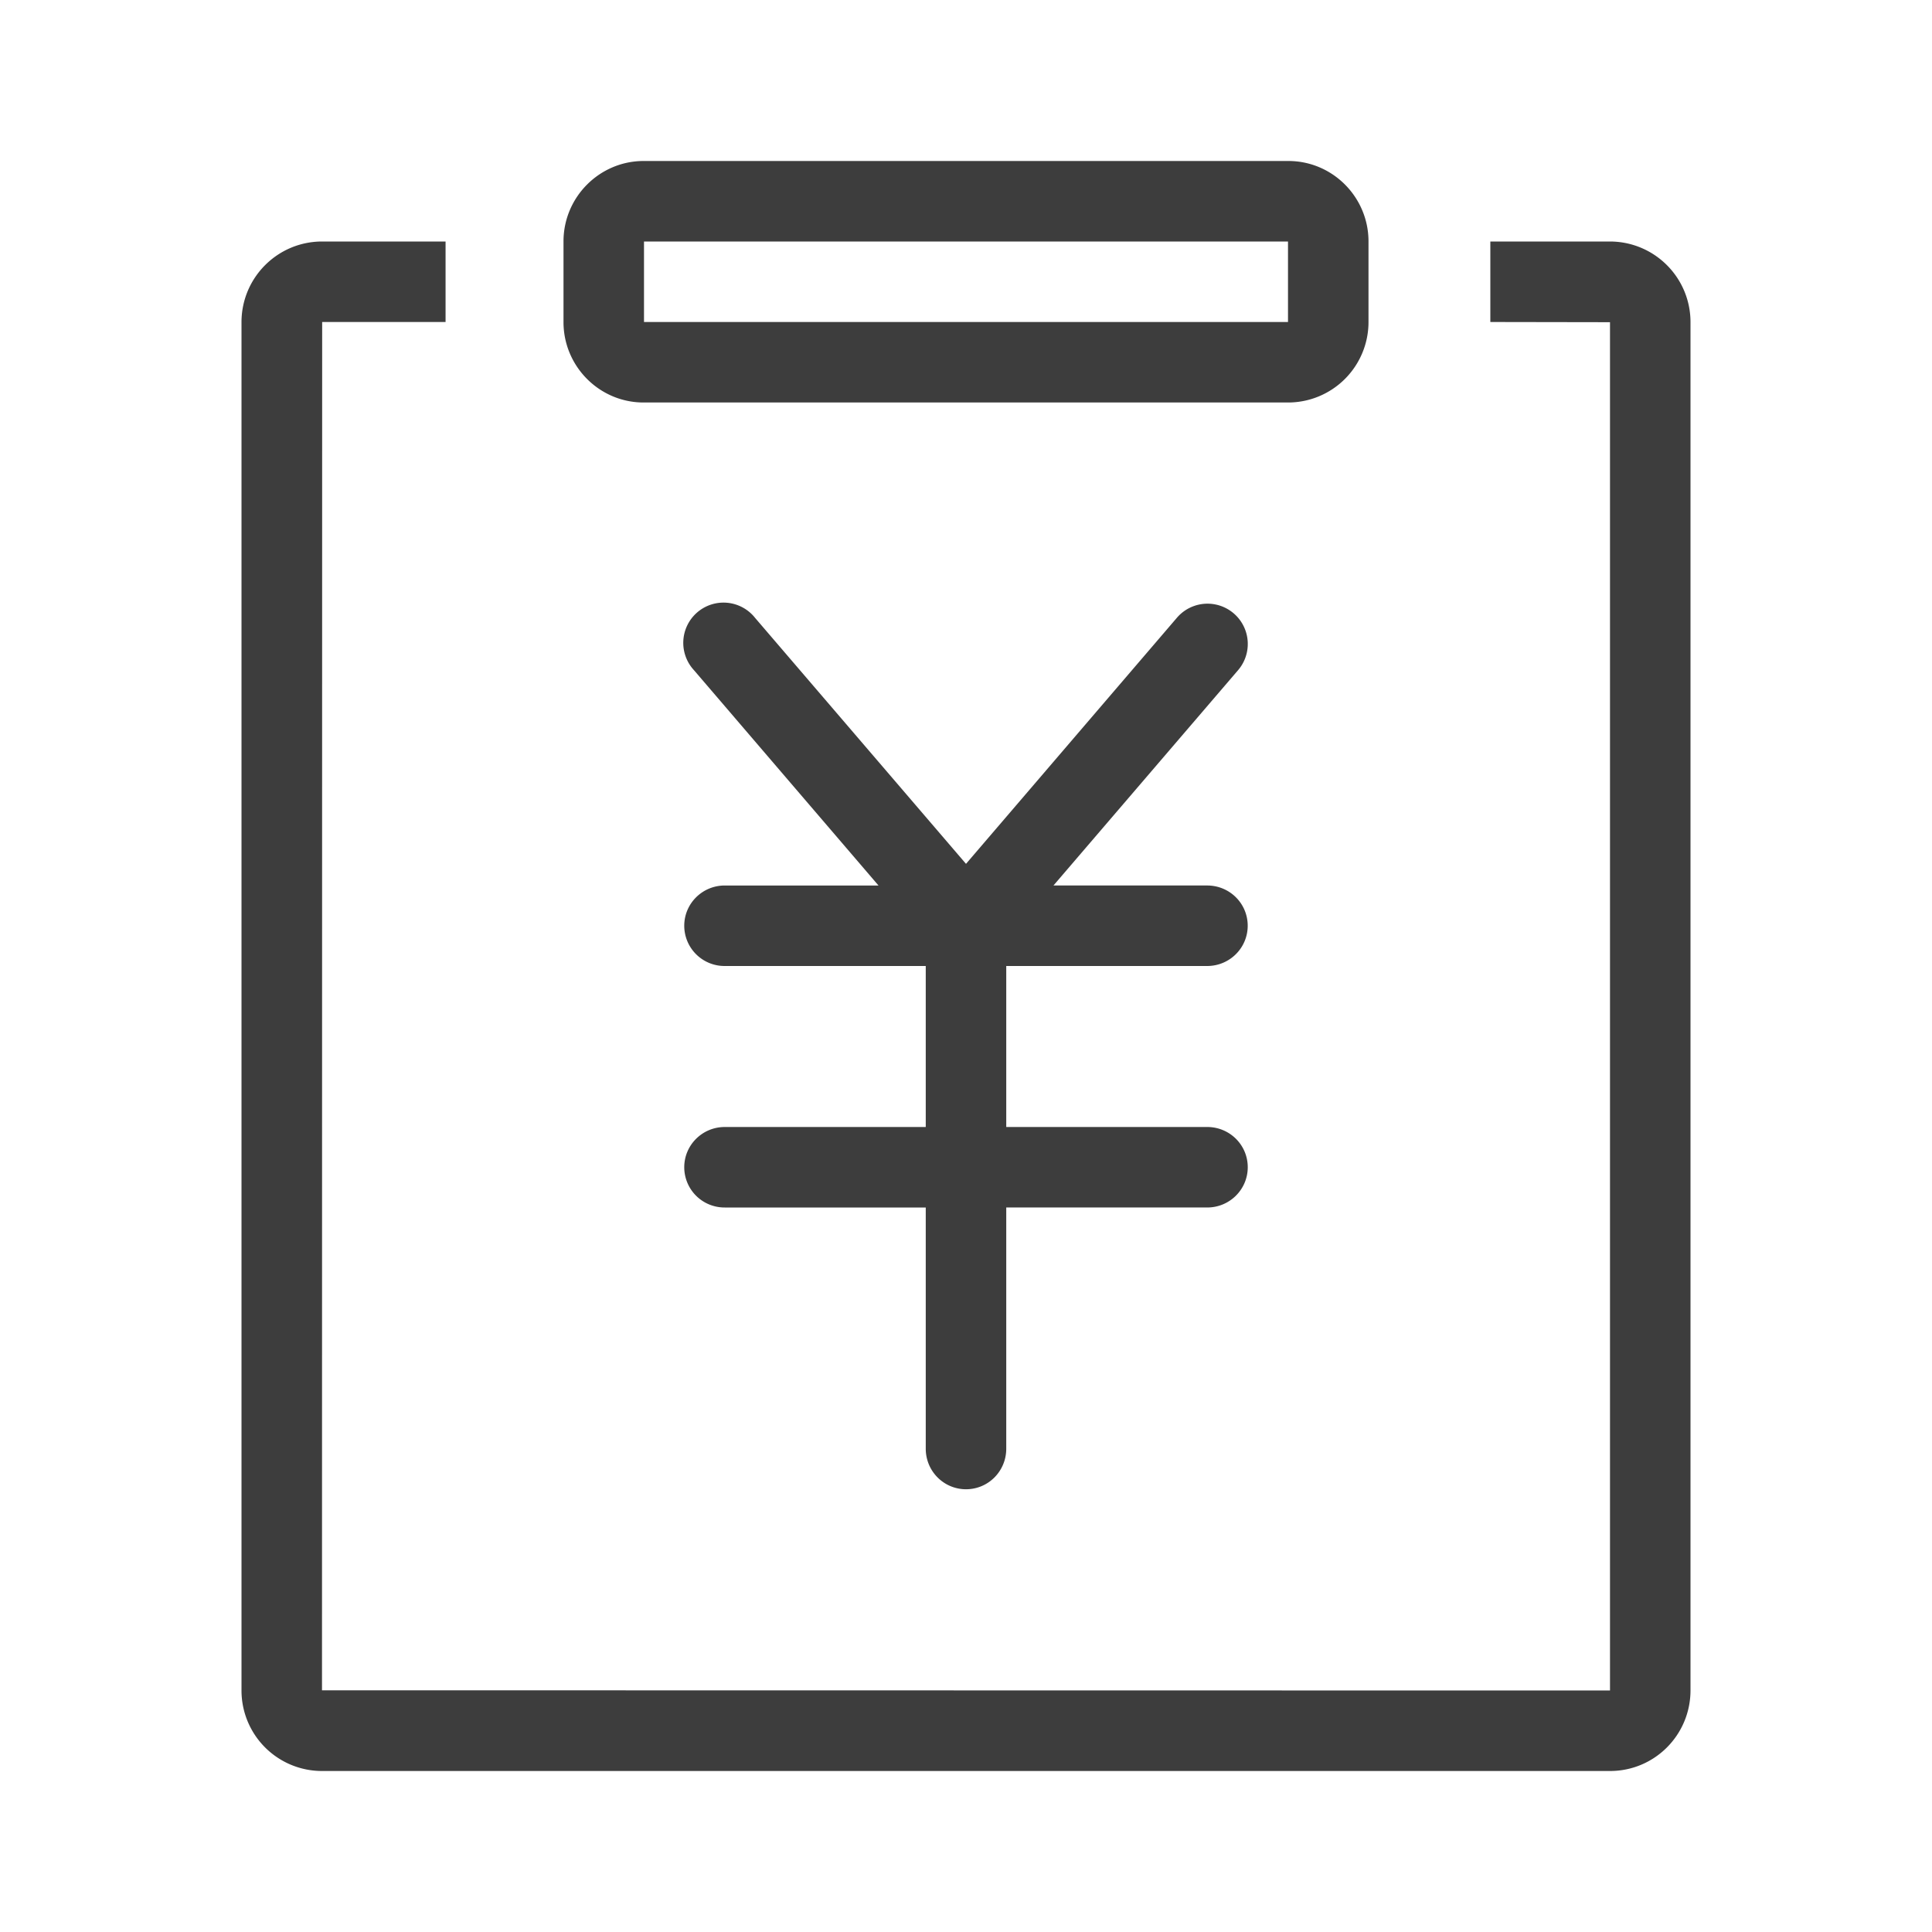 <?xml version="1.0" standalone="no"?><!DOCTYPE svg PUBLIC "-//W3C//DTD SVG 1.1//EN" "http://www.w3.org/Graphics/SVG/1.1/DTD/svg11.dtd"><svg t="1650508772962" class="icon" viewBox="0 0 1024 1024" version="1.1" xmlns="http://www.w3.org/2000/svg" p-id="5538" xmlns:xlink="http://www.w3.org/1999/xlink" width="200" height="200"><defs><style type="text/css">@font-face { font-family: feedback-iconfont; src: url("//at.alicdn.com/t/font_1031158_u69w8yhxdu.woff2?t=1630033759944") format("woff2"), url("//at.alicdn.com/t/font_1031158_u69w8yhxdu.woff?t=1630033759944") format("woff"), url("//at.alicdn.com/t/font_1031158_u69w8yhxdu.ttf?t=1630033759944") format("truetype"); }
</style></defs><path d="M465.621 469.333l-97.813-114.133a21.333 21.333 0 1 1 32.384-27.733L512 457.856l111.787-130.432a21.333 21.333 0 1 1 32.427 27.776L558.357 469.333h81.493c11.84 0 21.461 9.472 21.461 21.333 0 11.776-9.6 21.333-21.483 21.333H533.333v85.333h106.517c11.861 0 21.483 9.472 21.483 21.333 0 11.776-9.6 21.333-21.483 21.333H533.333v127.851c0 11.861-9.472 21.483-21.333 21.483-11.776 0-21.333-9.579-21.333-21.483V640h-106.517A21.355 21.355 0 0 1 362.667 618.667c0-11.776 9.6-21.333 21.483-21.333H490.667v-85.333h-106.517A21.355 21.355 0 0 1 362.667 490.667c0-11.776 9.6-21.333 21.483-21.333h81.472zM298.667 127.957C298.667 104.405 317.824 85.333 341.12 85.333h341.76C706.304 85.333 725.333 104.491 725.333 127.957v42.752A42.645 42.645 0 0 1 682.88 213.333H341.12C317.696 213.333 298.667 194.176 298.667 170.709V127.957zM341.333 170.667h341.333V128H341.333v42.667z m-105.173-42.667v42.667H170.752L170.667 895.893 853.333 896V170.773L789.909 170.667V128h63.296C876.843 128 896 147.072 896 170.773v725.12C896 919.509 877.013 938.667 853.333 938.667H170.667a42.667 42.667 0 0 1-42.667-42.773V170.773C128 147.157 147.115 128 170.752 128h65.408z" fill="#3D3D3D" p-id="5539"></path></svg>